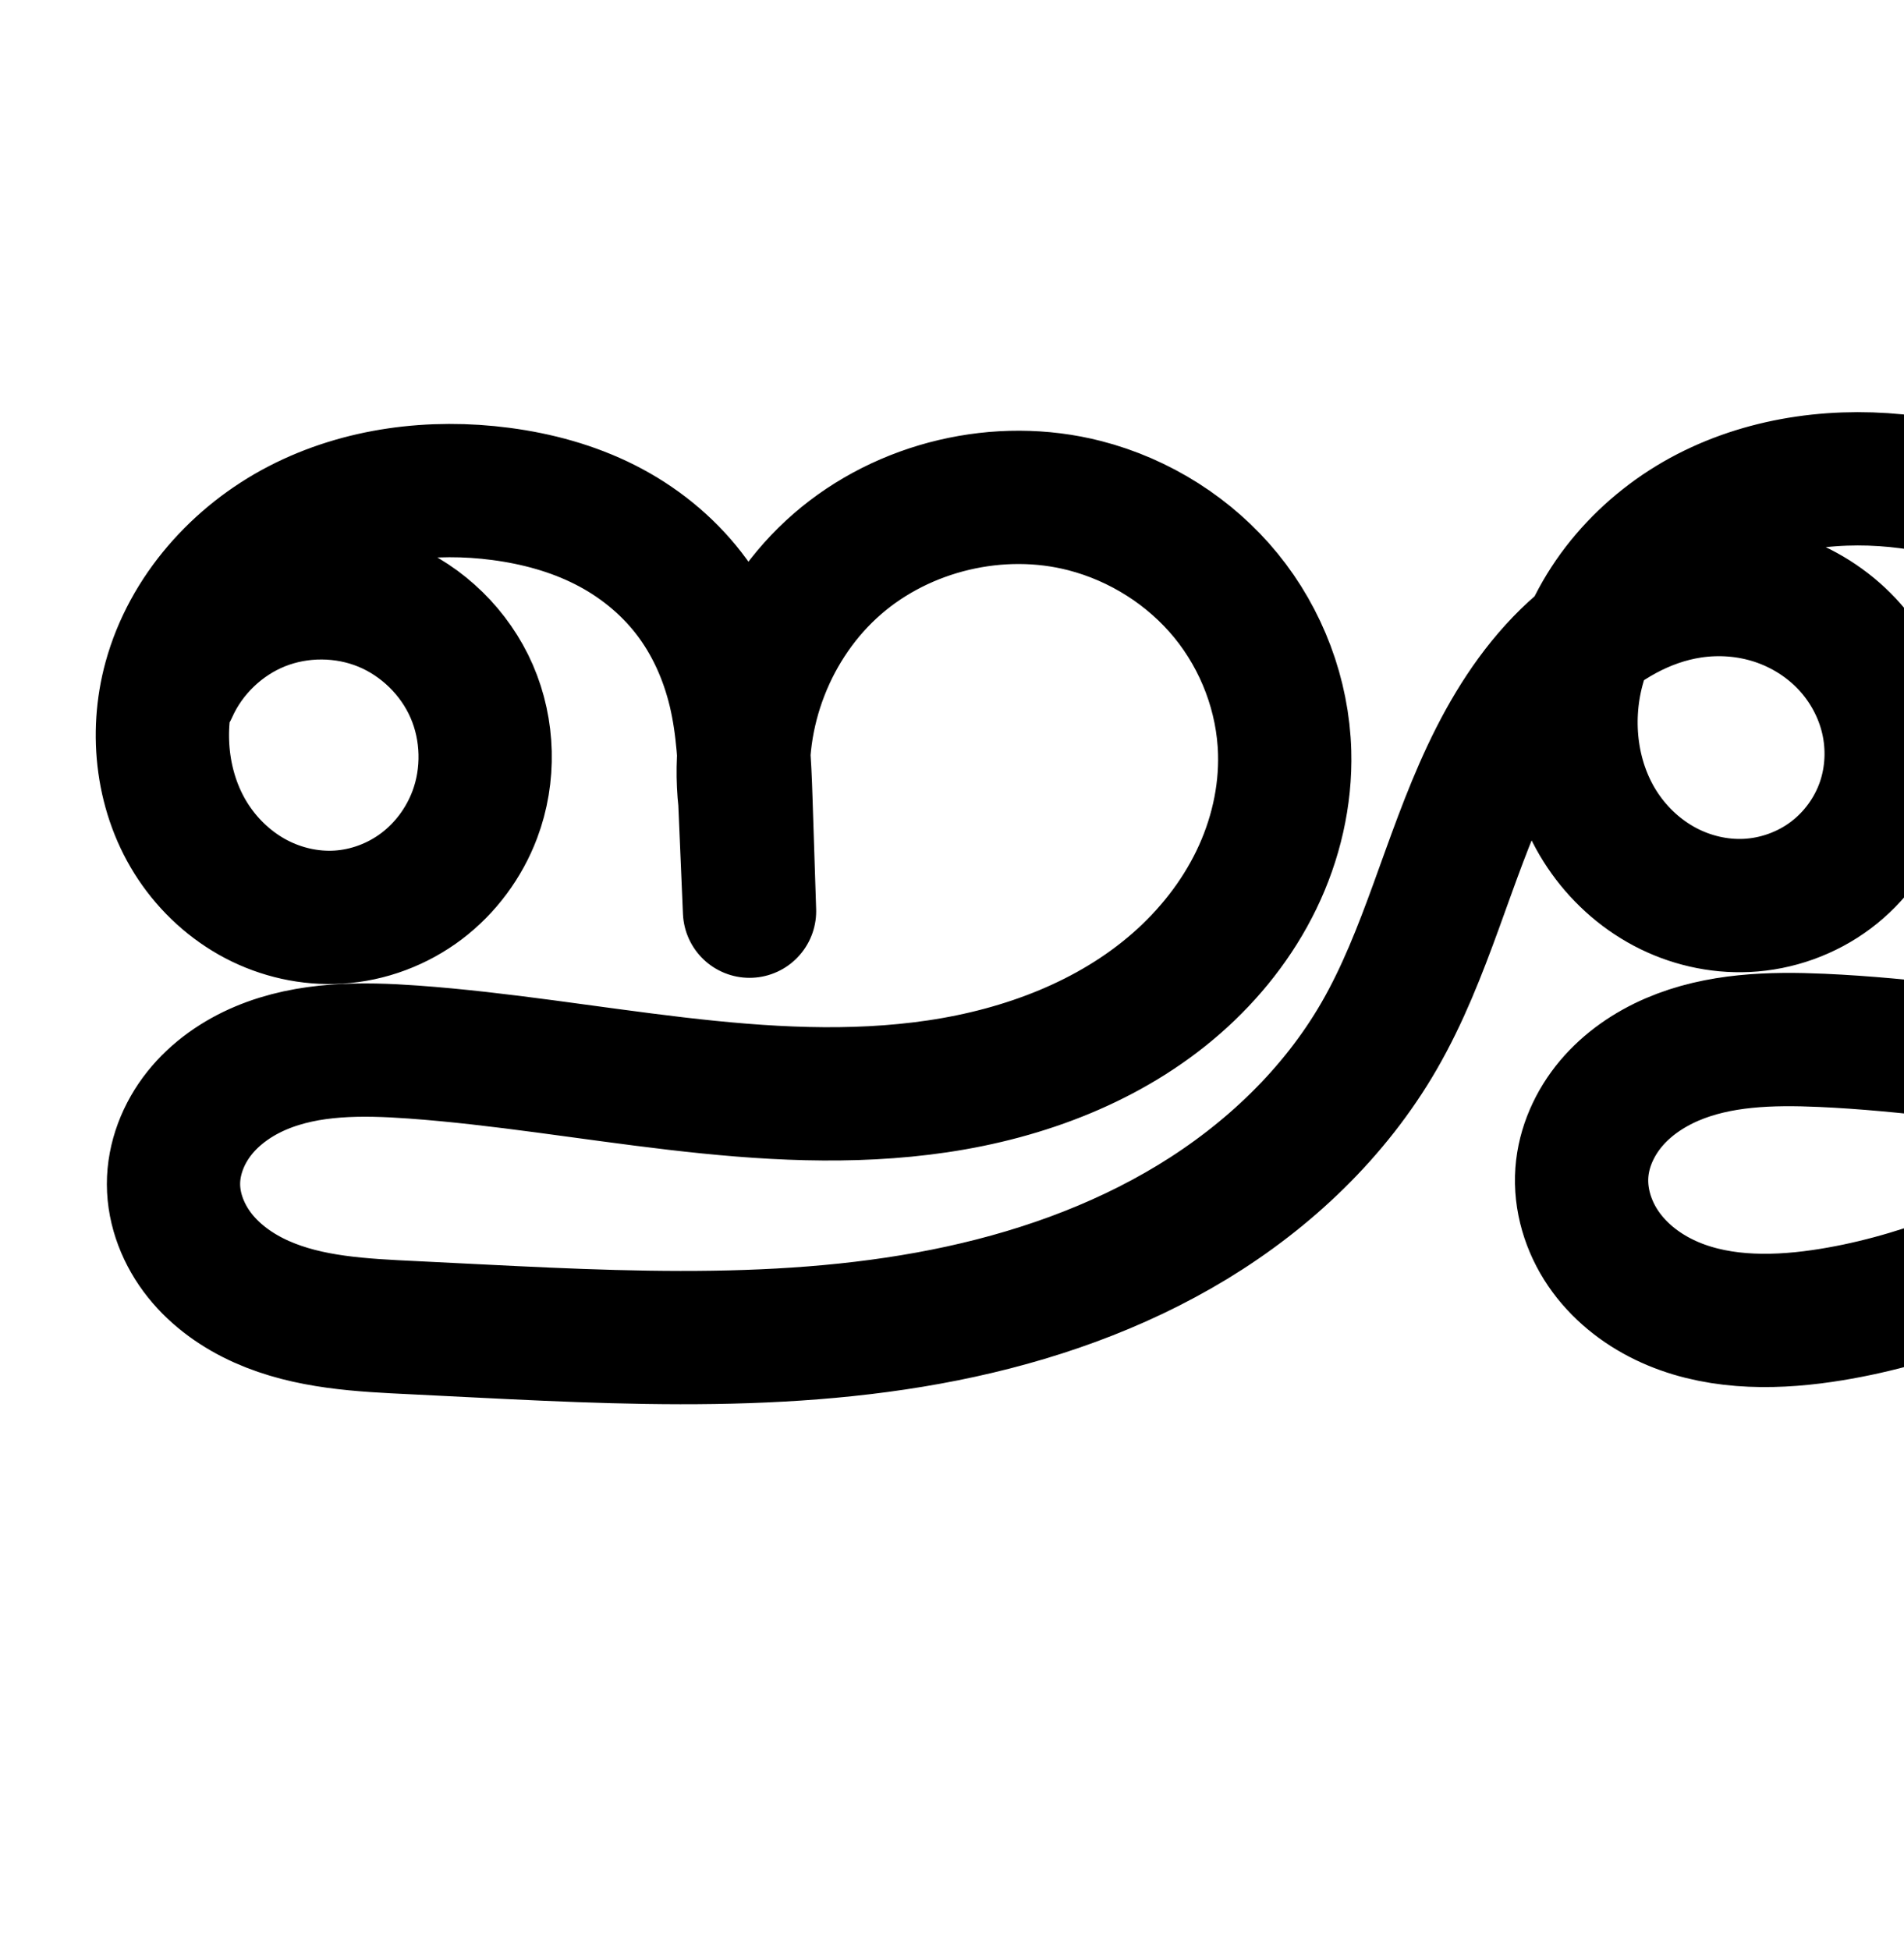<?xml version="1.0" encoding="UTF-8" standalone="no"?>
<!-- Created with Inkscape (http://www.inkscape.org/) -->

<svg
   xmlns:dc="http://purl.org/dc/elements/1.1/"
   xmlns:cc="http://creativecommons.org/ns#"
   xmlns:rdf="http://www.w3.org/1999/02/22-rdf-syntax-ns#"
   xmlns:svg="http://www.w3.org/2000/svg"
   xmlns="http://www.w3.org/2000/svg"
   xmlns:sodipodi="http://sodipodi.sourceforge.net/DTD/sodipodi-0.dtd"
   xmlns:inkscape="http://www.inkscape.org/namespaces/inkscape"
   width="2000"
   height="2048"
   id="svg2992"
   version="1.1"
   inkscape:version="0.91pre3 r13670"
   sodipodi:docname="ജ്ജൃ.svg">
  <defs
     id="defs5498">
    <inkscape:path-effect
       effect="spiro"
       id="path-effect4142-0-1-0"
       is_visible="true" />
    <inkscape:path-effect
       effect="spiro"
       id="path-effect4142-0-1-0-0"
       is_visible="true" />
    <inkscape:path-effect
       effect="spiro"
       id="path-effect4142-0-1-0-3"
       is_visible="true" />
  </defs>
  <sodipodi:namedview
     inkscape:window-height="851"
     inkscape:window-width="1600"
     inkscape:pageshadow="2"
     inkscape:pageopacity="0.0"
     borderopacity="1.0"
     bordercolor="#666666"
     pagecolor="#ffffff"
     id="base"
     showgrid="true"
     showguides="true"
     inkscape:guide-bbox="true"
     inkscape:zoom="0.227"
     inkscape:cx="1392.3823"
     inkscape:cy="375.57993"
     inkscape:window-x="1599"
     inkscape:window-y="-1"
     inkscape:current-layer="layer1"
     inkscape:window-maximized="1">
    <sodipodi:guide
       orientation="horizontal"
       position="0,600"
       id="guide5596" />
    <inkscape:grid
       type="xygrid"
       id="grid3769"
       empspacing="3"
       visible="true"
       enabled="true"
       snapvisiblegridlinesonly="true"
       spacingx="4px"
       units="px"
       dotted="true"
       spacingy="4px" />
    <sodipodi:guide
       orientation="0,1"
       position="-1040,1600"
       id="guide2985" />
  </sodipodi:namedview>
  <g
     inkscape:label="Layer 1"
     inkscape:groupmode="layer"
     id="layer1"
     transform="translate(0,1048)">
    <path
       style="fill:none;fill-rule:evenodd;stroke:#000000;stroke-width:140;stroke-linecap:round;stroke-linejoin:round;stroke-miterlimit:4;stroke-dasharray:none;stroke-opacity:1"
       d="m 180.048,-323.406 c 18.04,-40.43 52.281,-73.354 93.388,-89.795 41.106,-16.441 88.608,-16.211 129.553,0.628 40.945,16.839 74.866,50.093 92.513,90.696 17.647,40.603 18.82,88.091 3.197,129.515 -11.147,29.557 -30.641,55.968 -55.832,75.027 -25.191,19.059 -56.021,30.658 -87.552,32.552 -29.729,1.786 -59.84,-5.027 -86.212,-18.864 -26.373,-13.837 -48.981,-34.604 -65.551,-59.351 -33.14,-49.494 -40.903,-113.991 -25.111,-171.424 19.226,-69.917 71.668,-128.486 136.082,-161.787 64.413,-33.301 139.737,-42.511 211.629,-33.046 37.851,4.984 75.236,15.104 109.313,32.317 34.077,17.214 64.608,41.647 88.009,71.813 23.4,30.166 39.357,65.788 48.209,102.925 8.852,37.138 10.598,75.549 11.834,113.707 l 3.805,117.461 -4.929,-115.779 c -10.305,-92.018 27.179,-188.088 97.081,-248.811 69.901,-60.722 170.271,-84.403 259.943,-61.33 57.777,14.866 110.713,48.329 148.436,94.548 37.723,46.219 59.937,105 61.576,164.636 1.268,46.124 -9.568,92.327 -29.677,133.856 -20.109,41.529 -49.355,78.411 -84.09,108.783 C 1166.19,45.616 1076.166,79.43 984.877,92.935 802.301,119.946 618.135,70.165 434.047,56.92 380.13,53.04 324.122,52.639 274.283,73.57 c -24.92,10.466 -47.853,26.319 -64.716,47.441 -16.863,21.123 -27.38,47.682 -27.319,74.71 0.06,27.189 10.806,53.822 27.772,75.069 16.965,21.247 39.874,37.305 64.703,48.384 49.659,22.158 105.506,24.649 159.821,27.259 186.227,8.949 374.785,23.146 557.631,-13.297 91.423,-18.221 180.859,-49.286 260.517,-97.709 79.658,-48.423 149.347,-114.681 195.969,-195.407 49.759,-86.158 71.873,-185.387 114.257,-275.403 21.192,-45.008 47.785,-88.057 83.368,-122.823 35.583,-34.766 80.74,-60.933 129.922,-68.417 29.643,-4.511 60.358,-2.142 88.832,7.253 28.474,9.395 54.646,25.836 75.172,47.693 20.526,21.857 35.328,49.112 42.089,78.324 6.761,29.212 5.415,60.311 -4.231,88.701 -10.209,30.047 -29.703,56.859 -55.1,75.887 -25.397,19.028 -56.585,30.201 -88.285,31.692 -29.662,1.396 -59.596,-5.626 -85.833,-19.531 -26.237,-13.906 -48.752,-34.609 -65.314,-59.256 -33.125,-49.293 -41.224,-113.52 -25.726,-170.852 18.935,-70.048 71.418,-128.755 135.899,-162.032 64.481,-33.277 139.881,-42.346 211.812,-32.801 37.843,5.022 75.217,15.153 109.289,32.368 34.073,17.214 64.605,41.638 88.01,71.796 23.405,30.158 39.37,65.772 48.226,102.905 8.857,37.133 10.603,75.541 11.839,113.695 l 3.805,117.461 -4.929,-115.779 c -10.064,-91.963 27.491,-187.853 97.331,-248.523 69.841,-60.67 170.04,-84.444 259.692,-61.619 57.868,14.733 110.958,48.092 148.749,94.325 37.791,46.234 59.964,105.159 61.262,164.858 0.999,45.951 -10.159,91.905 -30.558,133.092 -20.4,41.186 -49.901,77.636 -84.803,107.541 -69.804,59.81 -159.769,92.575 -250.78,105.491 -182.022,25.832 -365.571,-23.332 -549.238,-31.436 -53.187,-2.347 -108.133,-0.912 -157.042,20.117 -24.455,10.515 -47.026,25.955 -64.162,46.326 -17.136,20.37 -28.632,45.812 -30.595,72.358 -2.079,28.114 6.646,56.579 22.528,79.87 15.882,23.291 38.639,41.514 64.022,53.779 50.766,24.529 109.951,25.171 165.746,17.063 98.414,-14.302 191.424,-53.874 279.708,-99.653 88.285,-45.779 173.158,-98.128 263.042,-140.68 58.814,-27.843 121.365,-51.77 186.434,-52.376 32.535,-0.303 65.348,5.393 95.015,18.752 29.667,13.359 56.079,34.588 73.672,61.957 20.101,31.271 28.019,70.136 21.862,106.797 -6.157,36.661 -26.308,70.776 -55.376,93.949 -29.068,23.173 -66.772,35.212 -103.897,33.281 -37.124,-1.932 -73.342,-17.793 -100.012,-43.69 -37.066,-35.99 -54.305,-90.426 -47.718,-141.668 6.588,-51.242 35.966,-98.548 77.161,-129.727 41.195,-31.179 93.463,-46.528 145.122,-45.791 51.659,0.737 102.571,17.089 146.791,43.806 66.969,40.462 118.717,104.714 146.566,177.833 27.849,73.119 32.079,154.613 14.655,230.891 -17.424,76.278 -56.121,147.221 -108.771,205.1 -52.65,57.879 -118.996,102.798 -191.243,132.837 -32.081,13.339 -65.546,23.854 -100.017,28.193 -34.472,4.339 -70.055,2.348 -102.98,-8.746 -32.925,-11.094 -63.07,-31.629 -83.094,-60.021 -20.024,-28.393 -29.285,-64.81 -22.427,-98.87 5.608,-27.852 21.652,-53.125 43.099,-71.758 21.447,-18.633 48.068,-30.823 75.777,-37.097 55.418,-12.55 113.41,-1.912 168.174,13.237 77.799,21.521 153.074,52.154 223.794,91.072"
       id="path4140-7-4-0"
       inkscape:path-effect="#path-effect4142-0-1-0"
       inkscape:original-d="m 180.0479,-323.40592 c 31.926,35.21986 288.0677,79.00662 318.6512,131.04431 32.9639,56.08784 -84.3527,116.823614 -143.3848,107.578584 C 254.5599,-100.56219 156.0041,-234.93803 178.4406,-334.42183 207.67,-464.02518 395.7325,-554.59956 526.1512,-529.25471 c 134.5654,26.15071 252.9851,230.11476 257.3643,320.76327 l 3.8049,117.460779 -4.9289,-115.778799 c 14.3471,-178.20465 199.9836,-323.88376 357.0235,-310.14122 110.7726,9.69371 240.6714,152.29793 210.0113,259.18337 -88.965,310.145944 -620.4345,183.871464 -915.3795,314.687244 -87.6101,38.8574 -250.1377,42.97526 -251.7995,138.801546 -1.6986,97.94643 155.06976,138.73874 252.2965,150.71136 350.4847,43.15913 727.9672,-99.48016 1014.1161,-306.412634 153.9939,-111.362765 137.8822,-454.680486 327.5468,-466.642316 99.8126,-6.29501 171.278,169.93414 201.8615,221.97183 32.9639,56.08784 -84.3527,116.823621 -143.3848,107.578593 -100.7544,-15.779153 -199.3102,-150.154993 -176.8737,-249.638813 29.2293,-129.60338 217.2919,-220.17773 347.7106,-194.83287 134.5654,26.15072 255.9699,230.01975 257.3643,320.76326 l 3.8049,117.46078 -4.9289,-115.7788 c 14.3471,-178.20465 199.9837,-323.88378 357.0235,-310.14121 110.7726,9.69372 240.6713,152.29793 210.0113,259.18336 -88.9651,310.145958 -620.4345,183.871453 -915.3795,314.687253 -87.6101,38.857378 -250.1376,42.975306 -251.7995,138.801537 -1.6986,97.9464 154.5164,144.75806 252.2965,150.71136 197.4946,12.02438 347.6964,-207.12806 542.7505,-240.333327 117.0655,-19.928791 320.2463,-85.1800754 355.1207,28.333237 29.7889,96.96019 -169.5683,265.73242 -237.4228,190.33733 -41.5358,-46.15155 199.6492,-343.849226 321.3562,-273.380107 219.0773,126.847127 85.6028,629.479557 -138.7934,746.660597 -100.0371,52.23995 -314.3246,-26.73791 -308.5177,-139.4442 5.1893,-100.71894 186.2515,-98.8922 287.0509,-95.6184 80.4958,2.61437 223.7936,91.0719 223.7936,91.0719"
       inkscape:connector-curvature="0"
       sodipodi:nodetypes="csaaasccaaaaaaasaaasccaaaaaaasaaaac" />
    <path
       style="color:#000000;font-style:normal;font-variant:normal;font-weight:normal;font-stretch:normal;font-size:medium;line-height:normal;font-family:sans-serif;text-indent:0;text-align:start;text-decoration:none;text-decoration-line:none;text-decoration-style:solid;text-decoration-color:#000000;letter-spacing:normal;word-spacing:normal;text-transform:none;direction:ltr;block-progression:tb;writing-mode:lr-tb;baseline-shift:baseline;text-anchor:start;white-space:normal;clip-rule:nonzero;display:inline;overflow:visible;visibility:visible;opacity:1;isolation:auto;mix-blend-mode:normal;color-interpolation:sRGB;color-interpolation-filters:linearRGB;solid-color:#000000;solid-opacity:1;fill:#000000;fill-opacity:1;fill-rule:evenodd;stroke:none;stroke-width:140;stroke-linecap:round;stroke-linejoin:round;stroke-miterlimit:4;stroke-dasharray:none;stroke-dashoffset:0;stroke-opacity:1;color-rendering:auto;image-rendering:auto;shape-rendering:auto;text-rendering:auto;enable-background:accumulate"
       d="m 1952.426,1004.25 c -64.336,0.047 -129.611,13.396 -189.34,44.221 -63.169,32.6 -117.267,84.241 -149.707,149.356 -4.961,4.348 -9.859,8.752 -14.533,13.318 -43.773,42.769 -74.301,93.21 -97.779,143.072 -46.833,99.463 -68.933,196.433 -111.543,270.213 a 70.007,70.007 0 0 0 0,0 c -39.809,68.929 -100.789,127.484 -171.713,170.598 -71.14,43.245 -152.79,71.924 -237.838,88.875 -170.381,33.958 -353.08,21.038 -540.59,12.027 -54.48,-2.618 -101.049,-6.268 -134.656,-21.264 -16.475,-7.351 -30.001,-17.462 -38.525,-28.137 -8.161,-10.221 -12.455,-22.7 -12.475,-31.547 -0.019,-8.768 4.159,-21.027 12.025,-30.881 8.21,-10.284 21.328,-19.945 37.117,-26.576 32.282,-13.558 76.833,-15.024 127.635,-11.369 174.899,12.584 364.462,65.272 566.098,35.441 101.431,-15.006 204.277,-52.617 286.615,-124.613 41.217,-36.04 76.389,-80.115 101.016,-130.973 24.686,-50.981 38.252,-107.928 36.648,-166.285 -2.081,-75.737 -29.726,-148.661 -77.32,-206.975 -47.541,-58.248 -112.888,-99.466 -185.223,-118.078 -113.074,-29.094 -235.147,-0.292 -323.291,76.277 -17.602,15.29 -33.424,32.244 -47.504,50.42 -2.39,-3.347 -4.745,-6.712 -7.281,-9.982 -30.254,-39.001 -68.903,-69.744 -111.756,-91.391 -42.612,-21.525 -87.64,-33.43 -131.736,-39.236 -83.992,-11.059 -173.402,-0.843 -252.914,40.264 -80.389,41.56 -146.226,113.752 -171.43,205.41 -20.9,76.005 -11.53,160.274 34.441,228.93 22.875,34.162 53.879,62.813 91.193,82.391 37.413,19.629 79.742,29.346 122.932,26.752 45.879,-2.756 89.382,-19.208 125.59,-46.602 36.148,-27.349 63.297,-64.263 79.094,-106.15 22.263,-59.033 20.653,-124.256 -4.496,-182.119 -20.616,-47.433 -55.653,-86.65 -99.752,-112.475 18.892,-0.791 38.036,-0.105 57.066,2.4 31.606,4.161 61.346,12.496 86.889,25.398 25.302,12.781 47.713,30.905 64.26,52.236 16.489,21.256 28.634,47.75 35.428,76.252 3.834,16.083 6.04,33.925 7.525,53.014 -0.687,16.454 -0.286,33.007 1.359,49.568 l 4.908,115.332 a 70.007,70.007 0 0 0 139.9,-5.244 l -3.805,-117.461 c -0.442,-13.648 -1.086,-28.011 -1.996,-42.672 4.677,-56.379 31.937,-112.894 73.896,-149.344 51.659,-44.876 130.322,-63.436 196.592,-46.385 43.22,11.12 83.746,36.829 111.65,71.017 27.851,34.124 44.636,78.761 45.832,122.297 0.931,33.89 -7.175,69.349 -22.707,101.426 -15.591,32.199 -38.911,61.89 -67.164,86.594 -56.601,49.492 -133.803,79.508 -214.949,91.514 -163.518,24.192 -342.286,-22.681 -535.562,-36.588 -57.033,-4.104 -124.496,-6.376 -191.893,21.93 -34.05,14.301 -66.801,36.348 -92.316,68.309 -25.859,32.391 -42.714,73.249 -42.613,118.537 0.101,45.531 17.301,86.319 43.07,118.592 25.407,31.818 57.697,53.824 90.881,68.631 65.711,29.32 130.834,30.652 184.984,33.254 184.944,8.887 379.363,24.361 574.674,-14.566 97.797,-19.492 195.02,-52.944 283.195,-106.545 88.392,-53.733 166.791,-127.691 220.225,-220.213 47.748,-82.677 71.076,-167.272 99.736,-240.004 4.857,9.622 10.293,19.038 16.422,28.158 22.82,33.959 53.635,62.455 90.633,82.064 37.088,19.657 79.025,29.621 121.904,27.604 45.94,-2.161 90.085,-17.961 126.967,-45.594 36.893,-27.641 64.546,-65.651 79.406,-109.389 14.017,-41.256 15.832,-85.171 6.15,-127.004 -9.665,-41.76 -30.351,-79.676 -59.258,-110.459 -21.009,-22.373 -45.819,-40.325 -72.957,-53.488 25.556,-2.753 51.904,-2.535 78.031,0.932 31.629,4.197 61.381,12.546 86.932,25.455 25.309,12.787 47.725,30.91 64.275,52.234 16.492,21.25 28.64,47.734 35.435,76.227 3.894,16.327 6.106,34.478 7.59,53.902 -0.66,16.109 -0.278,32.31 1.293,48.523 l 4.914,115.467 a 70.007,70.007 0 0 0 139.9,-5.244 l -3.805,-117.459 c -0.433,-13.361 -1.06,-27.412 -1.934,-41.746 4.607,-56.602 31.946,-113.38 74.084,-149.984 51.652,-44.869 130.21,-63.508 196.514,-46.627 43.306,11.026 83.92,36.654 111.822,70.789 27.838,34.056 44.535,78.699 45.478,122.08 0.731,33.612 -7.589,68.775 -23.303,100.5 -15.777,31.852 -39.26,61.153 -67.621,85.453 a 70.007,70.007 0 0 0 0,0 c -14.377,12.319 -30.066,23.375 -46.781,33.223 -12.3,5.331 -24.3,11.505 -35.893,18.578 -14.698,6.677 -29.967,12.532 -45.654,17.629 -6.304,1.754 -12.565,3.55 -18.723,5.524 -22.129,6.206 -44.874,11.102 -68.02,14.387 -163.307,23.176 -342.246,-23.5 -536.316,-32.062 -56.563,-2.496 -122.454,-2.345 -187.779,25.742 -32.942,14.164 -64.667,35.364 -90.078,65.572 -25.69,30.539 -43.635,68.945 -46.838,112.256 -3.398,45.945 10.388,89.104 34.502,124.469 23.843,34.967 56.322,60.422 91.404,77.373 69.524,33.592 142.978,32.504 206.266,23.307 110.388,-16.042 210.379,-59.344 301.865,-106.783 80.489,-41.736 155.401,-86.908 230.357,-124.658 -6.066,69.57 17.323,140.164 69.397,190.727 39.144,38.008 90.515,60.533 145.139,63.375 54.653,2.843 108.271,-14.253 151.17,-48.453 l 0,0 c 42.922,-34.218 71.657,-82.824 80.772,-137.092 6.877,-40.946 2.123,-82.574 -13.416,-120.486 38.69,31.534 69.582,74.48 87.606,121.801 22.53,59.156 26.294,127.06 11.828,190.389 -9.595,42.007 -27.331,82.656 -51.158,119.727 -58.961,-28.246 -120.387,-51.295 -183.418,-68.731 -58.888,-16.29 -128.309,-30.798 -202.297,-14.043 -37.335,8.455 -74.54,24.999 -106.227,52.527 -32.056,27.85 -56.722,65.637 -65.812,110.783 -11.171,55.48 3.432,109.905 33.846,153.029 29.933,42.443 72.504,70.702 117.947,86.014 44.985,15.157 91.046,17.279 134.072,11.863 42.806,-5.388 82.176,-18.053 118.148,-33.01 a 70.007,70.007 0 0 0 0,0 c 81.062,-33.704 155.934,-84.173 216.15,-150.369 0.24,-0.264 0.469,-0.54 0.709,-0.805 a 70.007,70.007 0 0 0 22.207,-26.098 c 48.677,-60.908 84.649,-132.378 102.314,-209.713 20.382,-89.228 15.687,-184.312 -17.48,-271.394 -33.26,-87.327 -94.403,-163.66 -175.783,-212.83 -29.749,-17.974 -62.231,-32.085 -96.4,-41.428 9.318,-13.93 17.912,-28.438 25.449,-43.656 25.086,-50.647 39.082,-107.395 37.815,-165.684 -1.653,-76.019 -29.304,-149.226 -77.049,-207.637 -47.68,-58.332 -113.246,-99.418 -185.676,-117.859 -113,-28.771 -234.84,0.14 -322.869,76.609 -17.618,15.305 -33.453,32.276 -47.549,50.469 -2.463,-3.456 -4.899,-6.926 -7.518,-10.301 -30.26,-38.99 -68.909,-69.716 -111.744,-91.357 -42.594,-21.52 -87.59,-33.435 -131.647,-39.281 -20.996,-2.786 -42.338,-4.248 -63.783,-4.232 z m -149.887,256.426 c 14.397,-0.492 28.866,1.499 42.047,5.848 17.517,5.78 33.886,16.156 46.076,29.137 12.144,12.932 21.063,29.528 24.92,46.191 3.84,16.591 2.962,34.872 -2.312,50.396 -5.558,16.357 -16.892,31.97 -30.793,42.385 a 70.007,70.007 0 0 0 0,0 c -13.912,10.423 -32.145,16.968 -49.604,17.789 -16.444,0.774 -34.376,-3.304 -49.762,-11.459 -15.476,-8.202 -29.69,-21.114 -39.994,-36.447 -20.371,-30.314 -26.71,-74.856 -16.252,-113.543 0.458,-1.694 1.021,-3.374 1.543,-5.061 19.271,-12.45 39.853,-20.878 59.809,-23.914 4.733,-0.72 9.523,-1.16 14.322,-1.324 z m -1463.127,3.549 c 13.337,0.065 26.664,2.521 38.434,7.361 23.54,9.681 44.792,30.516 54.938,53.859 10.146,23.343 10.88,53.095 1.898,76.91 -6.496,17.226 -18.334,33.135 -32.568,43.904 -14.174,10.724 -32.331,17.47 -49.516,18.502 -16.268,0.977 -34.16,-2.932 -49.492,-10.976 -15.431,-8.096 -29.642,-20.979 -39.908,-36.311 -15.867,-23.697 -22.952,-56.164 -20.26,-87.772 a 70.007,70.007 0 0 0 2.516,-5.166 c 10.372,-23.244 31.824,-43.872 55.457,-53.324 11.816,-4.726 25.165,-7.053 38.502,-6.988 z m 2305.816,466.625 c 23.927,-0.223 46.783,4.101 65.623,12.584 18.535,8.346 34.264,21.567 43.527,35.978 10.357,16.113 14.908,38.329 11.713,57.353 -3.2,19.054 -14.763,38.68 -29.977,50.809 a 70.007,70.007 0 0 0 -0,0 c -15.237,12.147 -37.027,19.129 -56.623,18.109 -19.625,-1.021 -40.688,-10.219 -54.885,-24.004 -19.54,-18.973 -30.872,-52.818 -27.053,-82.523 3.046,-23.697 15.389,-48.208 33.254,-67.51 4.841,-0.39 9.674,-0.753 14.422,-0.797 z m -769.598,2.504 c 11.638,-0.164 23.727,0.08 36.18,0.629 95.412,4.21 195.365,21.724 299.424,31.893 -16.163,8.843 -32.276,17.555 -48.355,25.893 -85.083,44.119 -171.113,79.962 -257.553,92.523 -48.302,7.019 -93.22,4.644 -125.227,-10.82 l 0,0 c -15.683,-7.578 -28.72,-18.572 -36.641,-30.188 -7.649,-11.218 -11.313,-24.989 -10.553,-35.272 0.724,-9.783 5.772,-22.258 14.354,-32.459 8.86,-10.533 22.276,-20.215 38.244,-27.08 24.37,-10.478 55.214,-14.628 90.127,-15.121 z m 737.963,488.252 c 31.015,-0.96 66.701,5.472 104.682,15.979 40.808,11.288 80.852,25.369 119.852,41.906 -32.503,24.606 -68.503,45.216 -106.598,61.055 -28.189,11.721 -55.748,20.087 -81.885,23.377 -25.916,3.262 -51.022,1.399 -71.887,-5.631 -20.406,-6.876 -38.125,-19.686 -48.24,-34.029 -9.635,-13.661 -13.553,-32.069 -11.008,-44.709 2.126,-10.557 9.547,-23.315 20.385,-32.73 11.208,-9.737 27.247,-17.575 45.328,-21.67 9.212,-2.086 19.033,-3.227 29.371,-3.547 z"
       id="path4140-7-4-0-6"
       inkscape:connector-curvature="0" />
  </g>
</svg>
